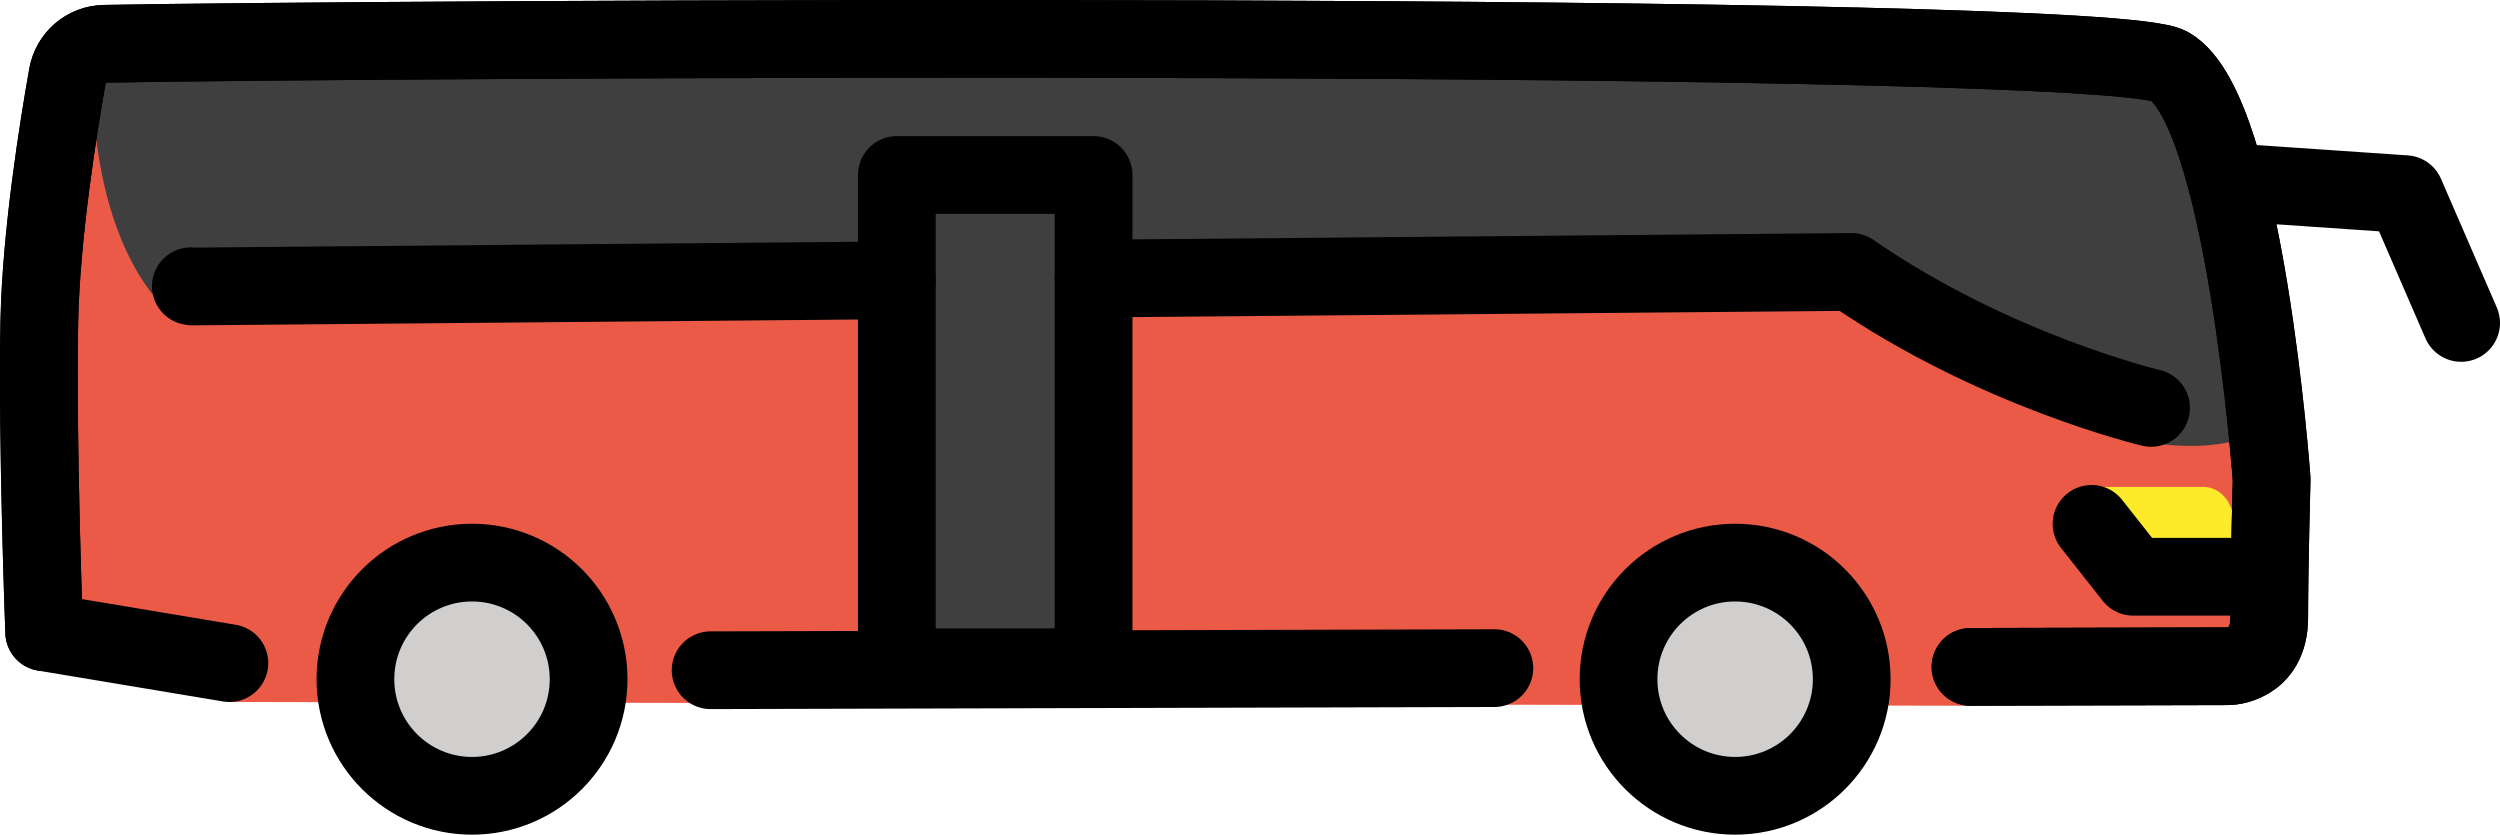 <?xml version="1.0" encoding="UTF-8" standalone="no"?>
<svg
   id="emoji"
   viewBox="0 0 64.325 21.476"
   version="1.1"
   sodipodi:docname="1F68C.svg"
   width="64.325"
   height="21.476"
   inkscape:version="1.2 (dc2aedaf03, 2022-05-15)"
   xmlns:inkscape="http://www.inkscape.org/namespaces/inkscape"
   xmlns:sodipodi="http://sodipodi.sourceforge.net/DTD/sodipodi-0.dtd"
   xmlns="http://www.w3.org/2000/svg"
   xmlns:svg="http://www.w3.org/2000/svg">
  <defs
     id="defs95" />
  <sodipodi:namedview
     id="namedview93"
     pagecolor="#ffffff"
     bordercolor="#666666"
     borderopacity="1.0"
     inkscape:showpageshadow="2"
     inkscape:pageopacity="0.0"
     inkscape:pagecheckerboard="0"
     inkscape:deskcolor="#d1d1d1"
     showgrid="false"
     inkscape:zoom="25.305556"
     inkscape:cx="31.692645"
     inkscape:cy="0.19758507"
     inkscape:window-width="3840"
     inkscape:window-height="2054"
     inkscape:window-x="-11"
     inkscape:window-y="-11"
     inkscape:window-maximized="1"
     inkscape:current-layer="emoji" />
  <g
     id="color"
     transform="matrix(-1,0,0,1,68.625,-35.816)">
    <path
       fill="#ea5a47"
       d="m 17.925,53.975 -6.625,-1.017 c 0,0 -1.062,0 -1.062,-1.25 0,-1.25 -0.062,-3.562 -0.062,-3.562 0,0 0.683,-9.48 2.625,-10.625 1.625,-0.958 46.544,-0.704 53.136,-0.578 0.473,0.009 0.867,0.348 0.95,0.813 0.237,1.335 0.681,4.097 0.726,6.327 0.062,3.062 -0.125,8 -0.125,8 l -4.765,1.795"
       id="path53" />
    <path
       fill="#3f3f3f"
       d="m 13.133,38.083 c 0,0 -2.312,3.167 -2.125,9.042 0,0 3.917,1.458 9.979,-4.312 l 42.938,1.312 c 0,0 2.229,-1.229 2.333,-6.292 0,0 -45.875,-2.167 -53.125,0.25 z"
       id="path55" />
    <line
       x1="50.341"
       x2="30.175"
       y1="53.061"
       y2="53.007"
       fill="none"
       id="line57" />
    <circle
       cx="56.48"
       cy="53.292"
       r="3"
       fill="#d0cfce"
       id="circle59" />
    <circle
       cx="23.98"
       cy="53.292"
       r="3"
       fill="#d0cfce"
       id="circle61" />
    <rect
       x="40.487"
       y="40.318"
       width="5.062"
       height="12.667"
       fill="#3f3f3f"
       id="rect63" />
    <path
       fill="#fcea2b"
       d="m 11.159,50.656 h 2.578 l 1.072,-2.312 h -2.88 c -0.426,0 -0.771,0.399 -0.771,0.892 0,0 0,1.421 0,1.421 z"
       id="path65" />
  </g>
  <g
     id="hair"
     transform="matrix(-1,0,0,1,68.625,-35.816)" />
  <g
     id="skin"
     transform="matrix(-1,0,0,1,68.625,-35.816)" />
  <g
     id="skin-shadow"
     transform="matrix(-1,0,0,1,68.625,-35.816)" />
  <g
     id="line"
     transform="matrix(-1,0,0,1,68.625,-35.816)">
    <path
       fill="none"
       stroke="#000000"
       stroke-linecap="round"
       stroke-linejoin="round"
       stroke-miterlimit="10"
       stroke-width="2"
       d="m 17.925,52.975 -6.625,-0.017 c 0,0 -1.062,0 -1.062,-1.25 0,-1.25 -0.062,-3.562 -0.062,-3.562 0,0 0.683,-9.48 2.625,-10.625 1.625,-0.958 46.544,-0.704 53.136,-0.578 0.473,0.009 0.867,0.348 0.95,0.813 0.237,1.335 0.681,4.097 0.726,6.327 0.062,3.062 -0.125,8 -0.125,8 l -4.765,0.795"
       id="path71" />
    <line
       x1="50.341"
       x2="30.175"
       y1="53.061"
       y2="53.007"
       fill="none"
       stroke="#000000"
       stroke-linecap="round"
       stroke-linejoin="round"
       stroke-miterlimit="10"
       stroke-width="2"
       id="line73" />
    <polyline
       fill="none"
       stroke="#000000"
       stroke-linecap="round"
       stroke-linejoin="round"
       stroke-miterlimit="10"
       stroke-width="2"
       points="11.3,40.5 6.737,40.812 5.3,44.125"
       id="polyline75" />
    <circle
       cx="56.48"
       cy="53.292"
       r="3"
       fill="none"
       stroke="#000000"
       stroke-linecap="round"
       stroke-linejoin="round"
       stroke-miterlimit="10"
       stroke-width="2"
       id="circle77" />
    <circle
       cx="23.98"
       cy="53.292"
       r="3"
       fill="none"
       stroke="#000000"
       stroke-linecap="round"
       stroke-linejoin="round"
       stroke-miterlimit="10"
       stroke-width="2"
       id="circle79" />
    <path
       fill="none"
       stroke="#000000"
       stroke-linecap="round"
       stroke-linejoin="round"
       stroke-miterlimit="10"
       stroke-width="2"
       d="m 45.549,43.028 18.125,0.159 c 0,0 0.014,-0.002 0.04,-0.007"
       id="path81" />
    <path
       fill="none"
       stroke="#000000"
       stroke-linecap="round"
       stroke-linejoin="round"
       stroke-miterlimit="10"
       stroke-width="2"
       d="m 13.278,46.311 c 0,0 4.024,-0.949 7.709,-3.498 l 19.5,0.171"
       id="path83" />
    <path
       fill="none"
       stroke="#000000"
       stroke-linecap="round"
       stroke-linejoin="round"
       stroke-miterlimit="10"
       stroke-width="2"
       d="m 17.925,52.975 -6.625,-0.017 c 0,0 -1.062,0 -1.062,-1.25 0,-1.25 -0.062,-3.562 -0.062,-3.562 0,0 0.683,-9.48 2.625,-10.625 1.625,-0.958 46.544,-0.704 53.136,-0.578 0.473,0.009 0.867,0.348 0.95,0.813 0.237,1.335 0.681,4.097 0.726,6.327 0.062,3.062 -0.125,8 -0.125,8"
       id="path85" />
    <rect
       x="40.487"
       y="40.318"
       width="5.062"
       height="12.667"
       fill="none"
       stroke="#000000"
       stroke-linecap="round"
       stroke-linejoin="round"
       stroke-miterlimit="10"
       stroke-width="2"
       id="rect87" />
    <polyline
       fill="none"
       stroke="#000000"
       stroke-linecap="round"
       stroke-linejoin="round"
       stroke-miterlimit="10"
       stroke-width="2"
       points="11.159,50.656 13.737,50.656 14.81,49.295"
       id="polyline89" />
  </g>
</svg>

